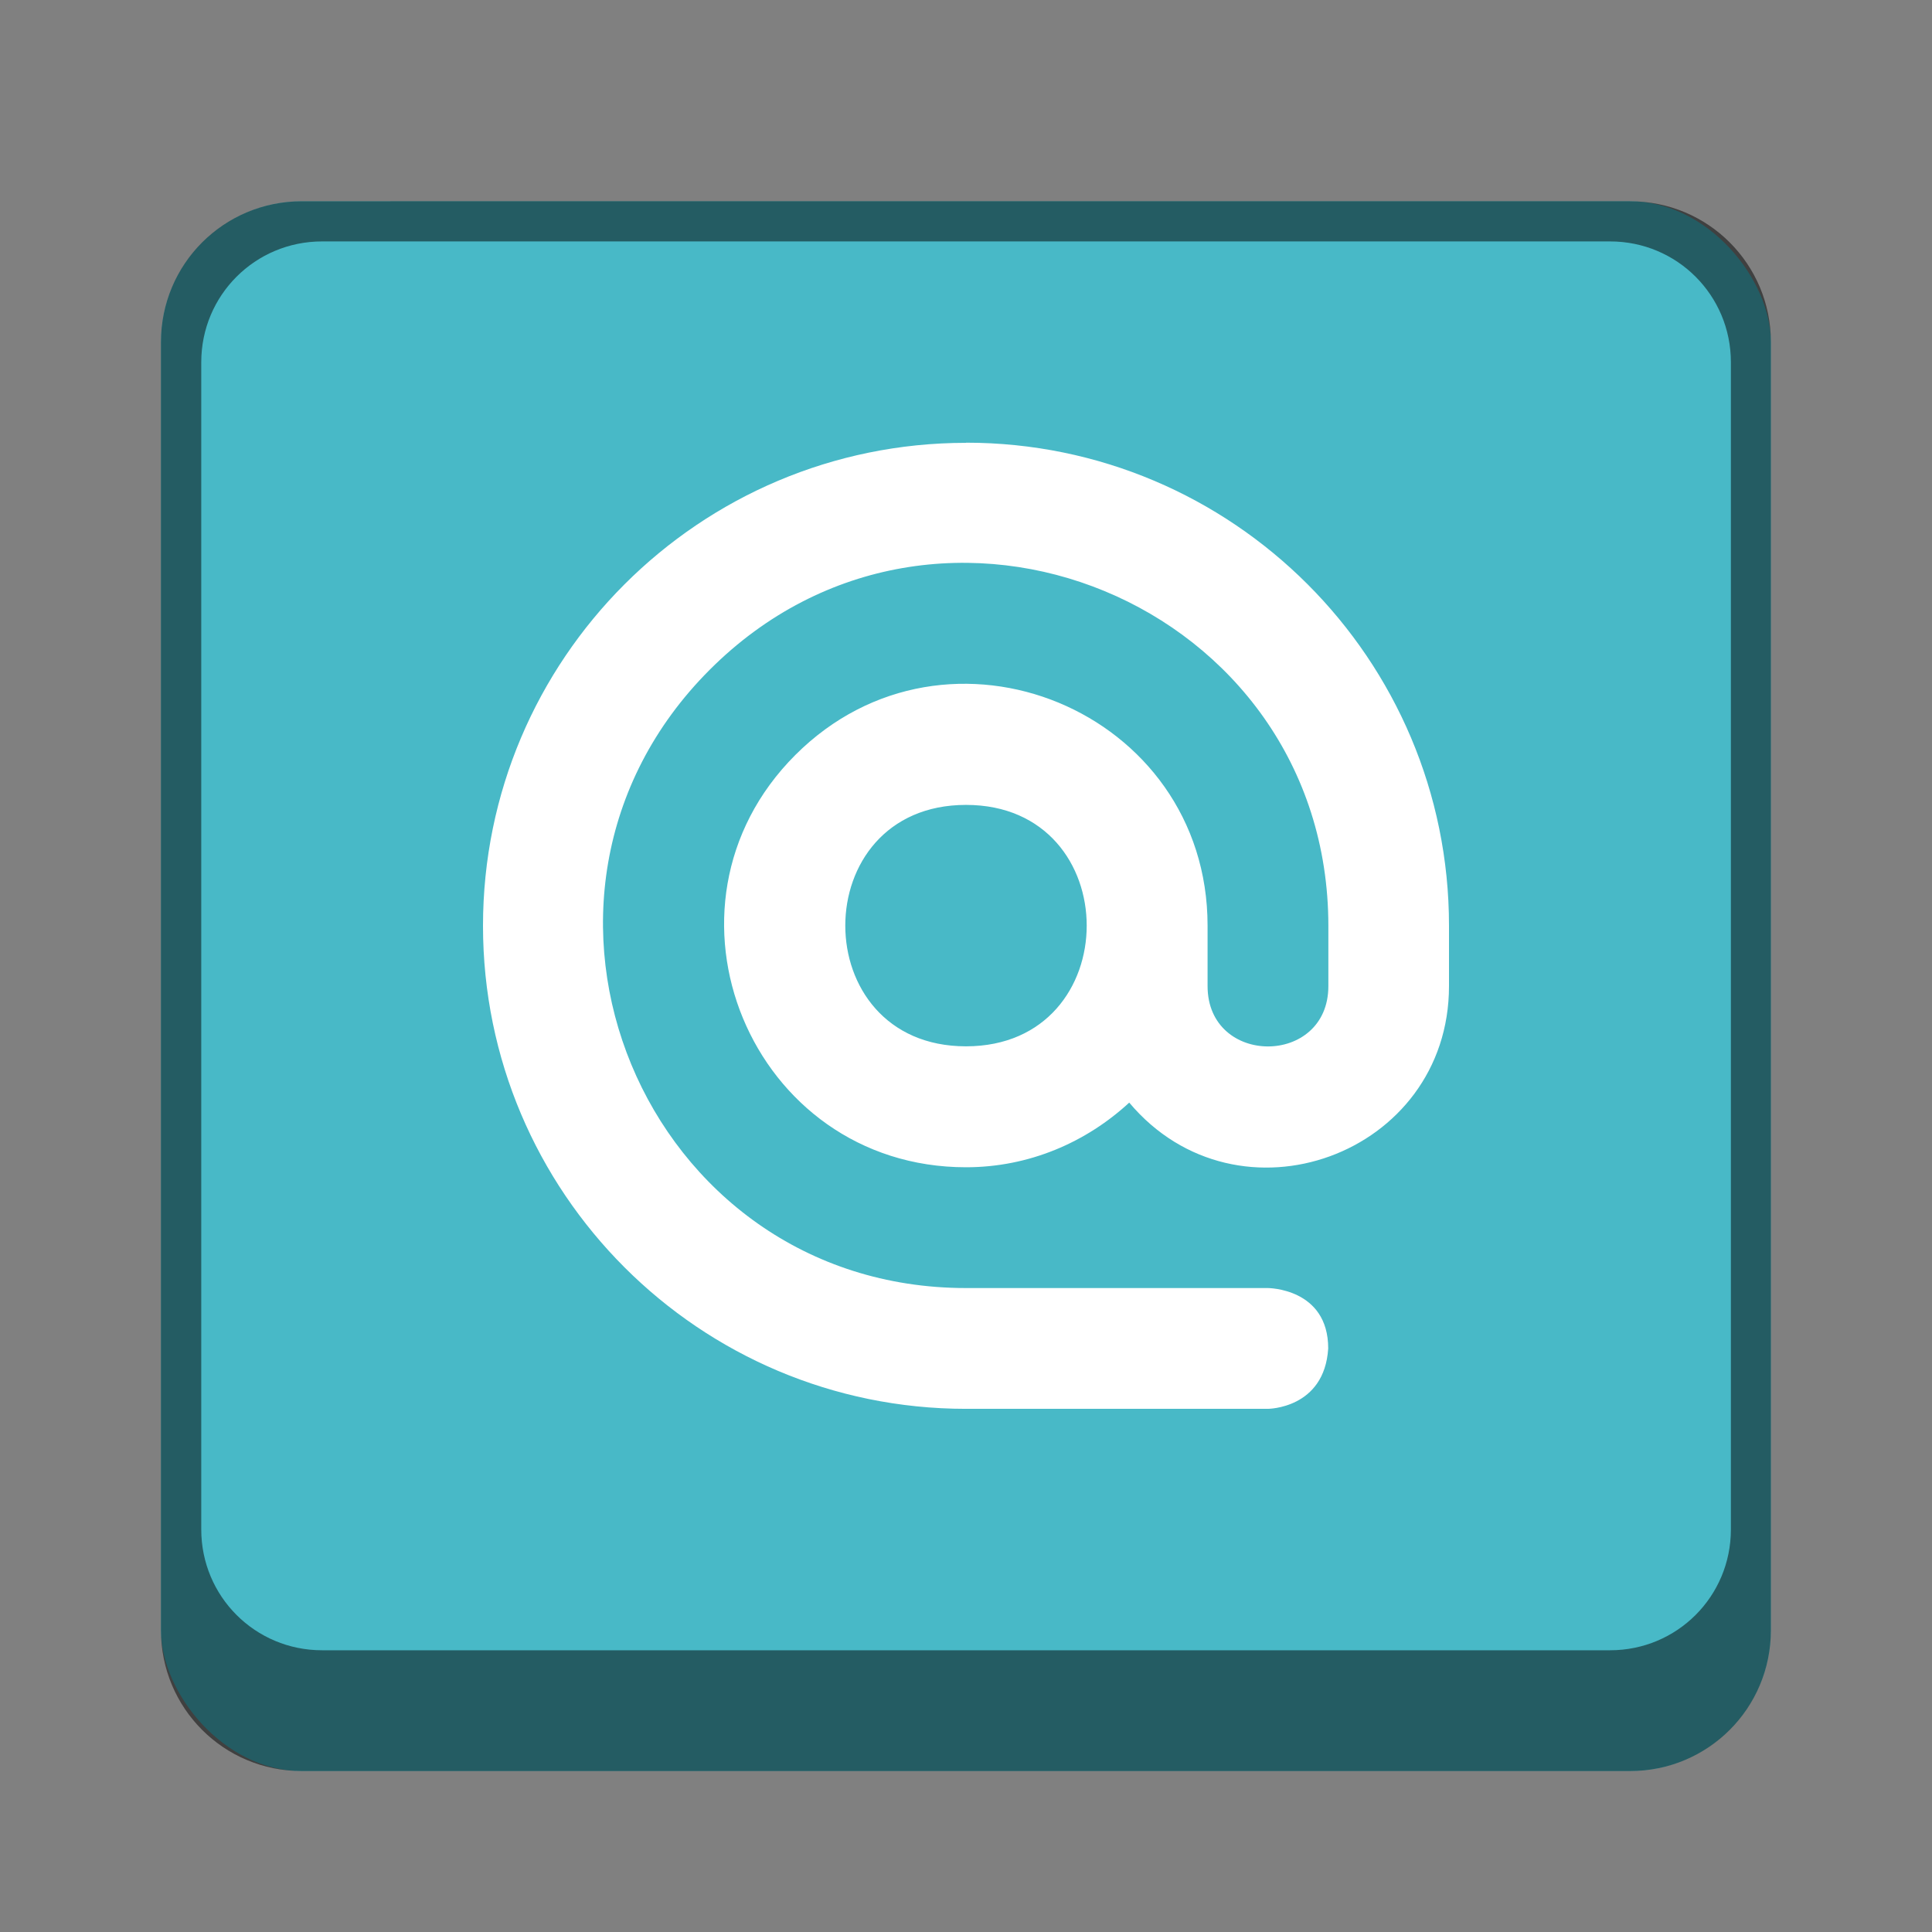 <?xml version="1.0" encoding="UTF-8" standalone="no"?>
<!-- Created with Inkscape (http://www.inkscape.org/) -->

<svg
   width="48"
   height="48"
   viewBox="0 0 12.7 12.7"
   version="1.1"
   id="svg5"
   inkscape:version="1.2 (dc2aedaf03, 2022-05-15)"
   sodipodi:docname="preferences-desktop-online-accounts.svg"
   xmlns:inkscape="http://www.inkscape.org/namespaces/inkscape"
   xmlns:sodipodi="http://sodipodi.sourceforge.net/DTD/sodipodi-0.dtd"
   xmlns="http://www.w3.org/2000/svg"
   xmlns:svg="http://www.w3.org/2000/svg">
  <rect x="0" y="0" width="12.7" height="12.7" fill="#808080" stroke="none"/>
  <sodipodi:namedview
     id="namedview7"
     pagecolor="#ffffff"
     bordercolor="#666666"
     borderopacity="1.0"
     inkscape:pageshadow="2"
     inkscape:pageopacity="0.0"
     inkscape:pagecheckerboard="0"
     inkscape:document-units="px"
     showgrid="false"
     units="px"
     height="48px"
     inkscape:zoom="16.6875"
     inkscape:cx="24.089888"
     inkscape:cy="24.179775"
     inkscape:window-width="1920"
     inkscape:window-height="1014"
     inkscape:window-x="0"
     inkscape:window-y="0"
     inkscape:window-maximized="1"
     inkscape:current-layer="svg5"
     inkscape:showpageshadow="2"
     inkscape:deskcolor="#d1d1d1" />
  <defs
     id="defs2" />
  <rect
     style="opacity:1;fill:#48b9c7;fill-opacity:1;stroke-width:0.265"
     id="rect1162"
     width="10.583"
     height="10.319"
     x="1.058"
     y="1.323"
     ry="0.926" />
  <path
     d="m 6.35,2.91 c 1.753,0 3.175,1.422 3.175,3.175 v 0.397 C 9.525,7.593 8.138,8.099 7.423,7.248 7.14,7.509 6.765,7.673 6.35,7.673 4.936,7.673 4.228,5.963 5.228,4.963 6.228,3.963 7.938,4.671 7.938,6.085 v 0.397 c 0,0.529 0.794,0.529 0.794,0 V 6.085 C 8.731,3.964 6.166,2.902 4.666,4.402 3.166,5.902 4.228,8.467 6.35,8.467 h 1.984 c 0,0 0.397,0 0.397,0.397 -0.025,0.397 -0.397,0.397 -0.397,0.397 H 6.35 c -1.753,0 -3.175,-1.422 -3.175,-3.175 0,-1.753 1.422,-3.175 3.175,-3.175 z m 0,2.381 c -1.058,0 -1.058,1.587 0,1.587 1.058,0 1.058,-1.587 0,-1.587 z"
     style="fill:#ffffff;stroke-width:0.265"
     id="path1274" />
  <path
     id="rect1316"
     style="opacity:0.5;fill:#000000;stroke-width:0.265"
     d="m 1.984,1.323 c -0.513,0 -0.926,0.413 -0.926,0.926 v 8.467 c 0,0.513 0.413,0.926 0.926,0.926 h 8.731 c 0.513,0 0.926,-0.413 0.926,-0.926 V 2.249 c 0,-0.513 -0.413,-0.926 -0.926,-0.926 z M 2.117,1.587 h 8.467 c 0.44,0 0.794,0.354 0.794,0.794 v 7.673 c 0,0.44 -0.354,0.794 -0.794,0.794 H 2.117 c -0.44,0 -0.794,-0.354 -0.794,-0.794 V 2.381 c 0,-0.44 0.354,-0.794 0.794,-0.794 z"
     sodipodi:nodetypes="ssssssssssssssssss" />
</svg>

